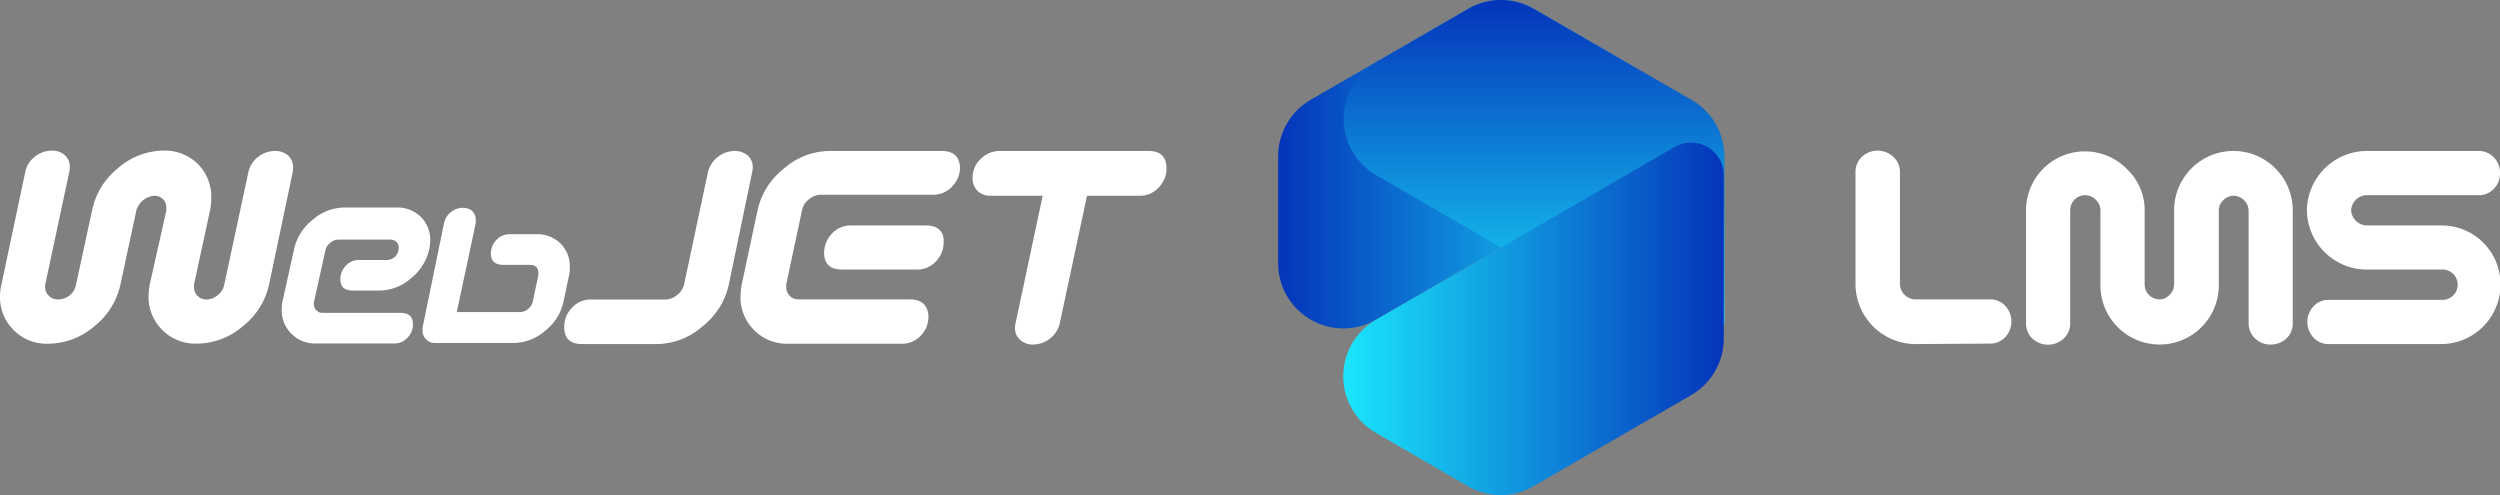 <svg xmlns="http://www.w3.org/2000/svg" xmlns:xlink="http://www.w3.org/1999/xlink" viewBox="0 0 217.11 42.99"><rect x="0" y="0" width="217.11" height="42.99" fill="#808080" stroke="none"/><defs><style>.cls-1{isolation:isolate;}.cls-2{fill:#fff;}.cls-3,.cls-4,.cls-5{mix-blend-mode:multiply;}.cls-3{fill:url(#linear-gradient);}.cls-4{fill:url(#linear-gradient-2);}.cls-5{fill:url(#linear-gradient-3);}</style><linearGradient id="linear-gradient" x1="641.57" y1="59.83" x2="641.57" y2="26.76" gradientTransform="matrix(0, 1, 1, 0, 84.22, -627.3)" gradientUnits="userSpaceOnUse"><stop offset="0" stop-color="#1ae6fc"/><stop offset="1" stop-color="#0434ba"/></linearGradient><linearGradient id="linear-gradient-2" x1="657.91" y1="400.4" x2="627.3" y2="400.4" gradientTransform="translate(533.59 -627.3) rotate(90)" xlink:href="#linear-gradient"/><linearGradient id="linear-gradient-3" x1="116.65" y1="27.69" x2="149.73" y2="27.69" gradientTransform="matrix(1, 0, 0, 1, 0, 0)" xlink:href="#linear-gradient"/></defs><g class="cls-1"><g id="Layer_2" data-name="Layer 2"><g id="Layer_1-2" data-name="Layer 1"><path class="cls-2" d="M25.45,14.57A1.33,1.33,0,0,0,25,13.49a1.68,1.68,0,0,0-1.11-.38,2.36,2.36,0,0,0-1.44.49A2.33,2.33,0,0,0,21.56,15l-2.08,9.7a1.48,1.48,0,0,1-.56.92,1.55,1.55,0,0,1-1,.39,1.07,1.07,0,0,1-.76-.31,1.08,1.08,0,0,1-.31-.76,1.94,1.94,0,0,1,0-.24l1.4-6.47a6.56,6.56,0,0,0,.1-1.07,4,4,0,0,0-1.16-2.91,4.06,4.06,0,0,0-3-1.17,6.09,6.09,0,0,0-3.95,1.53A6.31,6.31,0,0,0,8,18.26l-1.4,6.47a1.53,1.53,0,0,1-.56.93A1.59,1.59,0,0,1,5,26a1,1,0,0,1-.76-.32A1,1,0,0,1,3.92,25v-.25L6,15a1.94,1.94,0,0,0,.06-.46,1.33,1.33,0,0,0-.45-1.08,1.64,1.64,0,0,0-1.11-.38,2.36,2.36,0,0,0-1.43.49A2.28,2.28,0,0,0,2.18,15L.12,24.73a4.59,4.59,0,0,0-.12,1,4,4,0,0,0,1.18,2.93,4,4,0,0,0,3,1.19,6.14,6.14,0,0,0,4-1.51,6.32,6.32,0,0,0,2.28-3.64l1.39-6.46A1.79,1.79,0,0,1,13.37,17a1.09,1.09,0,0,1,.78.29,1,1,0,0,1,.29.74,1.33,1.33,0,0,1,0,.28L13,24.72a6.3,6.3,0,0,0-.1,1,4,4,0,0,0,1.19,2.93,4,4,0,0,0,3,1.19,6.14,6.14,0,0,0,4-1.51,6.32,6.32,0,0,0,2.28-3.64L25.41,15A3.73,3.73,0,0,0,25.45,14.57Z"/><path class="cls-2" d="M33.5,22.58H31.21a1.51,1.51,0,0,0-1.19.51,1.66,1.66,0,0,0-.46,1.14c0,.69.36,1,1.09,1h2.29a4.19,4.19,0,0,0,2.75-1.06,4.46,4.46,0,0,0,1.59-2.54,4,4,0,0,0,.08-.75,2.77,2.77,0,0,0-.82-2.05,2.88,2.88,0,0,0-2.11-.81H29.91a4.27,4.27,0,0,0-2.76,1.07,4.47,4.47,0,0,0-1.61,2.54l-1,4.52a3.65,3.65,0,0,0-.07.72A2.8,2.8,0,0,0,25.33,29a2.83,2.83,0,0,0,2.09.83h6.79a1.54,1.54,0,0,0,1.21-.54,1.6,1.6,0,0,0,.44-1.12c0-.69-.36-1-1.09-1H28a.67.67,0,0,1-.52-.22.71.71,0,0,1-.22-.53,1,1,0,0,1,0-.17l1-4.52a1.13,1.13,0,0,1,.42-.64,1.08,1.08,0,0,1,.7-.28h4.52a.74.74,0,0,1,.53.2.69.69,0,0,1,.2.52,1.09,1.09,0,0,1-.33.77A1.08,1.08,0,0,1,33.5,22.58Z"/><path class="cls-2" d="M49.48,23.14a2.7,2.7,0,0,0-.81-2,2.89,2.89,0,0,0-2.12-.8H44.29a1.56,1.56,0,0,0-1.2.52A1.69,1.69,0,0,0,42.63,22c0,.69.37,1,1.09,1H46q.75,0,.75.69a.91.91,0,0,1,0,.23l-.48,2.26a1.12,1.12,0,0,1-.41.65,1.06,1.06,0,0,1-.7.27H39.67l1.64-7.7a2.11,2.11,0,0,0,0-.33,1,1,0,0,0-.32-.76,1.21,1.21,0,0,0-.79-.26,1.58,1.58,0,0,0-1,.34,1.65,1.65,0,0,0-.64,1L36.7,28.44a1.15,1.15,0,0,0,0,.26,1,1,0,0,0,.31.77,1.06,1.06,0,0,0,.78.32h6.78a4.29,4.29,0,0,0,2.77-1.06,4.39,4.39,0,0,0,1.6-2.55l.48-2.26A3.53,3.53,0,0,0,49.48,23.14Z"/><path class="cls-2" d="M65.37,14.57a1.33,1.33,0,0,0-.45-1.08,1.73,1.73,0,0,0-1.12-.38,2.33,2.33,0,0,0-1.42.49A2.4,2.4,0,0,0,61.47,15l-2.06,9.7a1.62,1.62,0,0,1-.6.91,1.59,1.59,0,0,1-1,.4H51.36a2.16,2.16,0,0,0-1.71.74A2.37,2.37,0,0,0,49,28.4c0,1,.52,1.48,1.56,1.48H57a6.09,6.09,0,0,0,4-1.53,6.33,6.33,0,0,0,2.29-3.62L65.31,15A1.88,1.88,0,0,0,65.37,14.57Z"/><path class="cls-2" d="M81.77,13.11H72.08a6.09,6.09,0,0,0-4,1.53,6.31,6.31,0,0,0-2.29,3.62l-1.38,6.47a6.09,6.09,0,0,0-.1,1,4,4,0,0,0,1.17,2.93,4,4,0,0,0,3,1.19h9.7A2.23,2.23,0,0,0,80,29.11a2.33,2.33,0,0,0,.63-1.6Q80.58,26,79,26H69.33a1,1,0,0,1-.75-.31,1.06,1.06,0,0,1-.3-.76,1.94,1.94,0,0,1,0-.24l1.38-6.47a1.51,1.51,0,0,1,.59-.9,1.6,1.6,0,0,1,1-.41H81a2.21,2.21,0,0,0,1.74-.77,2.32,2.32,0,0,0,.63-1.59C83.33,13.61,82.81,13.11,81.77,13.11Z"/><path class="cls-2" d="M80.4,19.58H73.93a2.17,2.17,0,0,0-1.7.73,2.41,2.41,0,0,0-.66,1.63q0,1.47,1.56,1.47h6.46a2.24,2.24,0,0,0,1.74-.76,2.4,2.4,0,0,0,.62-1.6C82,20.07,81.43,19.58,80.4,19.58Z"/><path class="cls-2" d="M99.74,13.11H86.82a2.32,2.32,0,0,0-1.66.7,2.24,2.24,0,0,0-.7,1.65,1.53,1.53,0,0,0,.39,1.07A1.51,1.51,0,0,0,86,17h4.55L88.21,28a1.88,1.88,0,0,0-.06.46,1.29,1.29,0,0,0,.49,1.09,1.57,1.57,0,0,0,1.09.37,2.35,2.35,0,0,0,1.44-.51A2.3,2.3,0,0,0,92.05,28L94.4,17h4.54a2.18,2.18,0,0,0,1.73-.77,2.32,2.32,0,0,0,.63-1.59C101.3,13.61,100.78,13.11,99.74,13.11Z"/><path class="cls-3" d="M113.82,8.67,127.52.76a5.68,5.68,0,0,1,5.67,0l8,4.64a5.67,5.67,0,0,1,0,9.82L130.35,21.5l-10.86,6.27A5.67,5.67,0,0,1,111,22.86V13.58A5.67,5.67,0,0,1,113.82,8.67Z"/><path class="cls-4" d="M146.89,8.67,133.19.76a5.68,5.68,0,0,0-5.67,0l-8,4.64a5.67,5.67,0,0,0,0,9.82l10.86,6.28,15.12,8.73a2.84,2.84,0,0,0,4.26-2.46V13.58A5.69,5.69,0,0,0,146.89,8.67Z"/><path class="cls-5" d="M130.35,21.5l-10.86,6.27a5.67,5.67,0,0,0,0,9.82l8,4.64a5.68,5.68,0,0,0,5.67,0l13.7-7.91a5.69,5.69,0,0,0,2.84-4.91V15.22a2.84,2.84,0,0,0-4.26-2.46Z"/><path class="cls-2" d="M166.29,29.88a5.23,5.23,0,0,1-5.15-5.15V15a1.78,1.78,0,0,1,.61-1.43,2,2,0,0,1,2.62,0A1.78,1.78,0,0,1,165,15v9.7A1.37,1.37,0,0,0,166.29,26h6.47a1.78,1.78,0,0,1,1.43.61,2,2,0,0,1,0,2.62,1.78,1.78,0,0,1-1.43.61Z"/><path class="cls-2" d="M195.28,28v-9.7a1.3,1.3,0,0,0-.4-.91A1.27,1.27,0,0,0,194,17a1.31,1.31,0,0,0-.92.38,1.27,1.27,0,0,0-.39.93v6.47a5.14,5.14,0,1,1-10.28,0V18.26a1.26,1.26,0,0,0-.4-.91,1.3,1.3,0,0,0-.91-.4,1.31,1.31,0,0,0-1.32,1.31V28a1.78,1.78,0,0,1-.57,1.41,2,2,0,0,1-2.7,0,1.81,1.81,0,0,1-.56-1.41v-9.7a5.11,5.11,0,0,1,8.76-3.62,4.91,4.91,0,0,1,1.54,3.62v6.47A1.3,1.3,0,0,0,187.52,26a1.21,1.21,0,0,0,.9-.4,1.29,1.29,0,0,0,.39-.91V18.26a5.15,5.15,0,0,1,10.3,0V28a1.81,1.81,0,0,1-.56,1.41,2,2,0,0,1-1.36.51,1.89,1.89,0,0,1-1.31-.49A1.81,1.81,0,0,1,195.28,28Z"/><path class="cls-2" d="M212,29.88h-9.7a1.78,1.78,0,0,1-1.43-.61,2,2,0,0,1,0-2.62,1.78,1.78,0,0,1,1.43-.61H212a1.32,1.32,0,1,0,0-2.63H205.5a5.21,5.21,0,0,1-5.16-5.15,5.23,5.23,0,0,1,5.16-5.15h9.69a1.8,1.8,0,0,1,1.43.61,1.84,1.84,0,0,1,.49,1.31,1.8,1.8,0,0,1-.49,1.31,1.77,1.77,0,0,1-1.43.61H205.5a1.39,1.39,0,0,0-1.32,1.31,1.41,1.41,0,0,0,1.32,1.32H212a5.1,5.1,0,0,1,5.15,5.15A5.16,5.16,0,0,1,212,29.88Z"/></g></g></g></svg>